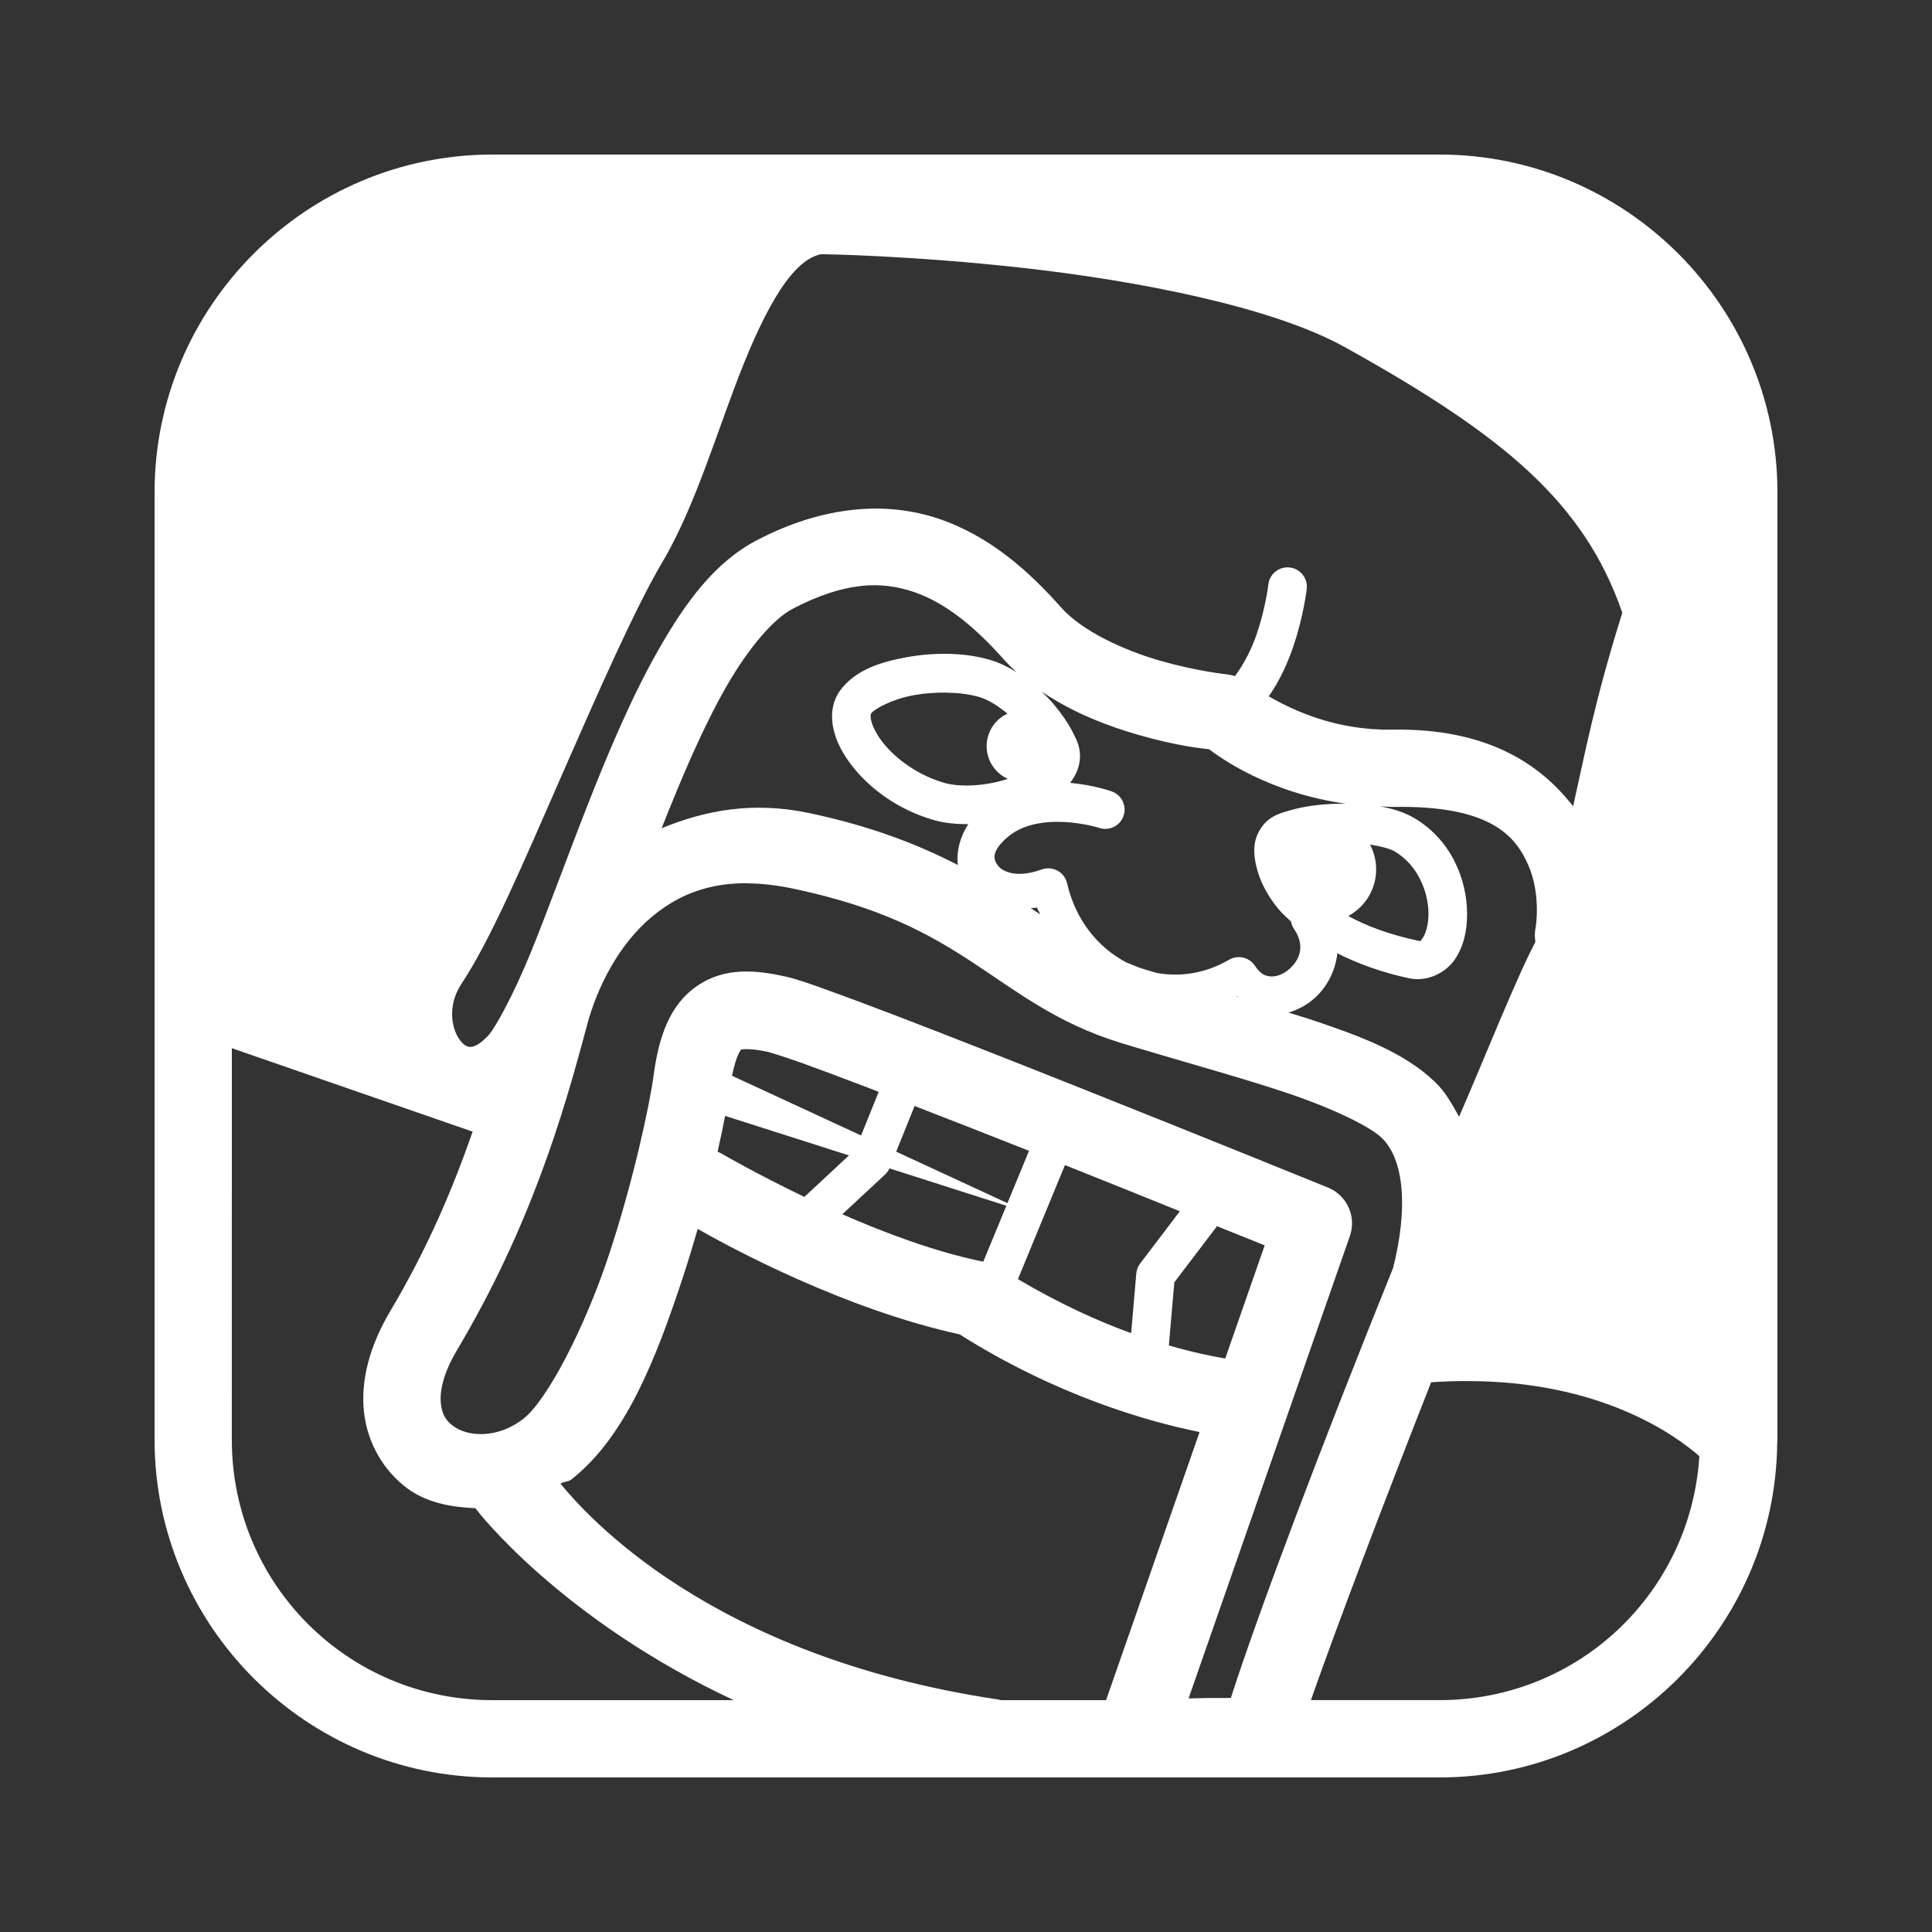 <svg xmlns="http://www.w3.org/2000/svg" xmlns:xlink="http://www.w3.org/1999/xlink" viewBox="0,0,256,256" width="100px" height="100px" fill-rule="nonzero"><rect x="0" y="0" width="256" height="256" fill="#333333" stroke="none"/><g fill="#ffffff" fill-rule="nonzero" stroke="none" stroke-width="1" stroke-linecap="butt" stroke-linejoin="miter" stroke-miterlimit="10" stroke-dasharray="" stroke-dashoffset="0" font-family="none" font-weight="none" font-size="none" text-anchor="none" style="mix-blend-mode: normal"><g transform="scale(5.12,5.12)"><path d="M12.744,4c-4.817,0 -8.744,3.926 -8.744,8.744v24.512c0,4.818 3.927,8.744 8.744,8.744h24.512c4.782,0 8.682,-3.871 8.738,-8.641c0.003,-0.03 0.005,-0.061 0.006,-0.092c0,-0.01 0,-0.021 0,-0.031v-24.492c0,-4.818 -3.927,-8.744 -8.744,-8.744zM21.252,6.578c0.134,0.002 2.352,0.036 5.219,0.355c2.952,0.329 6.448,1.004 8.326,2.047c4.132,2.295 6.199,4.023 7.188,6.877c-0.73,2.337 -0.959,3.616 -1.273,5.01c-0.842,-1.086 -2.219,-2.026 -4.68,-1.984c-1.448,0.025 -2.567,-0.496 -3.197,-0.863c0.293,-0.415 0.497,-0.88 0.641,-1.305c0.264,-0.782 0.342,-1.469 0.342,-1.469c0.018,-0.143 -0.026,-0.286 -0.122,-0.394c-0.095,-0.108 -0.232,-0.169 -0.376,-0.169c-0.257,0.001 -0.471,0.196 -0.496,0.451c0,0 -0.069,0.59 -0.295,1.26c-0.134,0.397 -0.333,0.789 -0.57,1.104c-0.07,-0.023 -0.142,-0.039 -0.215,-0.047c0,0 -0.763,-0.077 -1.713,-0.35c-0.95,-0.273 -2.025,-0.767 -2.568,-1.379c-0.821,-0.923 -1.83,-1.844 -3.17,-2.297c-1.34,-0.453 -2.97,-0.352 -4.711,0.559c-1.086,0.569 -1.842,1.608 -2.529,2.811c-0.687,1.203 -1.282,2.606 -1.828,3.994c-0.546,1.388 -1.041,2.761 -1.492,3.869c-0.451,1.108 -0.935,1.977 -1.107,2.154c-0.272,0.279 -0.409,0.284 -0.469,0.281c-0.06,-0.003 -0.137,-0.028 -0.244,-0.162c-0.214,-0.268 -0.357,-0.889 0.029,-1.469c0.752,-1.127 1.615,-3.157 2.561,-5.318c0.946,-2.161 1.939,-4.417 2.637,-5.594c0.884,-1.491 1.447,-3.506 2.125,-5.178c0.339,-0.836 0.703,-1.576 1.066,-2.07c0.352,-0.478 0.649,-0.667 0.924,-0.725zM22.279,15.164c0.51,-0.055 0.954,0.015 1.371,0.156c0.834,0.282 1.603,0.931 2.314,1.73c0.109,0.123 0.225,0.236 0.344,0.346c-0.218,-0.133 -0.447,-0.251 -0.703,-0.324c-0.662,-0.189 -1.425,-0.19 -2.123,-0.066c-0.698,0.124 -1.342,0.333 -1.732,0.854c-0.229,0.305 -0.255,0.692 -0.176,1.025c0.079,0.334 0.252,0.65 0.488,0.949c0.472,0.599 1.211,1.138 2.121,1.393c0.281,0.079 0.578,0.103 0.877,0.102c-0.219,0.335 -0.311,0.709 -0.271,1.057c-0.994,-0.511 -2.2,-0.995 -3.836,-1.342c-1.496,-0.317 -2.735,-0.059 -3.83,0.391c0.521,-1.32 1.078,-2.623 1.664,-3.648c0.6,-1.05 1.25,-1.782 1.719,-2.027c0.685,-0.359 1.263,-0.539 1.773,-0.594zM26.965,17.902c0.816,0.553 1.724,0.895 2.512,1.121c0.993,0.285 1.622,0.345 1.814,0.367c0.3,0.229 1.572,1.141 3.545,1.41c-0.125,0 -0.25,-0 -0.373,0.006c-0.375,0.018 -0.732,0.069 -1.043,0.156c-0.311,0.088 -0.606,0.164 -0.816,0.516c-0.183,0.305 -0.168,0.62 -0.086,0.961c0.082,0.341 0.261,0.711 0.559,1.076c0.093,0.114 0.219,0.225 0.336,0.336c0.013,0.075 0.043,0.146 0.088,0.207c0.294,0.449 0.117,0.823 -0.176,1.055c-0.147,0.116 -0.314,0.168 -0.447,0.156c-0.133,-0.011 -0.257,-0.059 -0.402,-0.277c-0.147,-0.22 -0.44,-0.288 -0.668,-0.154c-0.607,0.355 -1.26,0.45 -1.871,0.342c-0.115,-0.035 -0.23,-0.067 -0.344,-0.102c-0.159,-0.049 -0.292,-0.112 -0.438,-0.168c-0.732,-0.382 -1.319,-1.092 -1.539,-2.051c-0.032,-0.14 -0.123,-0.259 -0.249,-0.327c-0.126,-0.068 -0.275,-0.079 -0.41,-0.03c-0.647,0.235 -1.012,0.055 -1.133,-0.102c-0.121,-0.157 -0.171,-0.368 0.244,-0.729c0.825,-0.717 2.348,-0.256 2.348,-0.256c0.171,0.07 0.367,0.039 0.509,-0.079c0.142,-0.118 0.207,-0.305 0.169,-0.486c-0.038,-0.181 -0.172,-0.326 -0.35,-0.378c0,0 -0.45,-0.159 -1.049,-0.211c0.124,-0.166 0.222,-0.352 0.248,-0.576c0.036,-0.314 -0.064,-0.507 -0.182,-0.738c-0.118,-0.232 -0.283,-0.474 -0.486,-0.715c-0.095,-0.112 -0.2,-0.222 -0.311,-0.33zM24.533,17.926c0.291,0.007 0.569,0.044 0.797,0.109c0.251,0.072 0.505,0.238 0.744,0.434c-0.331,0.152 -0.542,0.483 -0.54,0.847c0.002,0.364 0.217,0.693 0.549,0.841c-0.535,0.178 -1.206,0.226 -1.631,0.107c-0.686,-0.192 -1.272,-0.626 -1.605,-1.049c-0.167,-0.211 -0.265,-0.42 -0.299,-0.561c-0.033,-0.141 -0.01,-0.179 0,-0.193c0.088,-0.118 0.545,-0.371 1.107,-0.471c0.281,-0.05 0.586,-0.072 0.877,-0.064zM35.701,20.867c0.122,0.003 0.237,0.018 0.363,0.016c2.522,-0.043 3.163,0.758 3.492,1.516c0.329,0.758 0.188,1.594 0.188,1.594c-0.027,0.127 -0.03,0.257 -0.008,0.385c-0.485,0.913 -1.285,2.933 -1.975,4.523c-0.178,-0.316 -0.348,-0.637 -0.623,-0.9c-0.808,-0.773 -1.934,-1.189 -3.254,-1.629c-0.171,-0.057 -0.365,-0.11 -0.541,-0.166c0.22,-0.064 0.425,-0.169 0.602,-0.309c0.359,-0.284 0.611,-0.733 0.666,-1.225c0.515,0.258 1.115,0.487 1.859,0.646c0.46,0.098 0.932,-0.134 1.17,-0.473c0.238,-0.339 0.328,-0.754 0.328,-1.191c-0,-0.875 -0.399,-1.909 -1.361,-2.479c-0.27,-0.16 -0.58,-0.252 -0.906,-0.309zM35.455,21.857c0.288,0.045 0.526,0.111 0.643,0.18c0.6,0.355 0.871,1.052 0.871,1.617c0,0.282 -0.077,0.517 -0.146,0.615c-0.069,0.099 -0.043,0.094 -0.143,0.072c-0.754,-0.161 -1.334,-0.387 -1.787,-0.635c0.664,-0.357 0.915,-1.183 0.562,-1.85zM19.35,22.861c0.36,0.003 0.755,0.047 1.189,0.139c2.285,0.484 3.512,1.174 4.631,1.906c1.119,0.732 2.17,1.574 3.836,2.084c1.506,0.461 3.012,0.866 4.246,1.277c1.234,0.411 2.198,0.885 2.504,1.178c0.588,0.562 0.686,1.836 0.297,3.369c-1.835,4.548 -3.464,8.846 -4.199,11.129c-0.56,-0 -0.756,0.001 -1.094,0.012l4.174,-11.965c0.176,-0.503 -0.073,-1.055 -0.566,-1.256c0,0 -3.151,-1.281 -6.465,-2.6c-1.657,-0.659 -3.353,-1.328 -4.723,-1.852c-0.685,-0.262 -1.288,-0.488 -1.768,-0.66c-0.479,-0.172 -0.787,-0.283 -1.088,-0.35c-0.74,-0.164 -1.555,-0.253 -2.277,0.24c-0.722,0.493 -0.998,1.324 -1.133,2.326c-0.103,0.766 -0.53,2.756 -1.16,4.652c-0.63,1.896 -1.599,3.748 -2.201,4.221c-0.687,0.54 -1.46,0.467 -1.824,0.195c-0.182,-0.136 -0.29,-0.294 -0.32,-0.584c-0.03,-0.29 0.042,-0.748 0.416,-1.377c1.885,-3.176 2.733,-6.024 3.361,-8.393c0.27,-1.02 0.837,-2.119 1.68,-2.822c0.421,-0.352 0.904,-0.626 1.5,-0.768c0.298,-0.071 0.624,-0.107 0.984,-0.104zM26.838,23.488c0.022,0.063 0.058,0.115 0.082,0.176c-0.082,-0.055 -0.16,-0.105 -0.244,-0.162c0.055,-0.007 0.107,-0.004 0.162,-0.014zM32.023,25.785c0.009,0.008 0.018,0.016 0.027,0.023c-0.017,-0.005 -0.032,-0.011 -0.049,-0.016c0.007,-0.003 0.014,-0.004 0.021,-0.008zM6,27.127l6.232,2.16c-0.509,1.453 -1.14,2.973 -2.129,4.639c-0.536,0.903 -0.77,1.789 -0.684,2.607c0.086,0.819 0.517,1.534 1.113,1.979c0.509,0.38 1.141,0.493 1.775,0.521v0.002c0.013,0.019 0.027,0.037 0.041,0.055c0,0 2.154,2.81 6.641,4.91h-6.246c-3.737,0 -6.744,-3.007 -6.744,-6.744zM19.324,27.152c0.11,-0 0.289,0.013 0.564,0.074c0.023,0.005 0.393,0.116 0.85,0.279c0.457,0.164 1.049,0.386 1.727,0.645c0.079,0.03 0.194,0.076 0.275,0.107l-0.455,1.129l-3.34,-1.545c0.103,-0.525 0.234,-0.678 0.23,-0.676c-0.002,0.001 0.038,-0.013 0.148,-0.014zM23.67,28.623c0.947,0.368 1.917,0.746 2.961,1.16l-0.559,1.354l-2.879,-1.332zM18.766,28.879l3.205,1.023l-1.154,1.074c-1.23,-0.59 -2.111,-1.102 -2.111,-1.102c-0.043,-0.026 -0.088,-0.049 -0.135,-0.068c0.075,-0.335 0.143,-0.65 0.195,-0.928zM27.561,30.152c1.458,0.582 2.084,0.836 2.973,1.195l-1.025,1.35c-0.058,0.075 -0.093,0.165 -0.102,0.26l-0.133,1.545c-0.872,-0.314 -1.871,-0.772 -2.93,-1.398zM23.02,30.238l3.025,0.967l-0.598,1.447c-1.212,-0.245 -2.511,-0.729 -3.648,-1.227l1.105,-1.027c0.049,-0.045 0.088,-0.1 0.115,-0.16zM31.496,31.734c0.279,0.113 1.08,0.434 1.234,0.496l-1.021,2.928c-0.367,-0.062 -0.848,-0.162 -1.459,-0.338l0.141,-1.633zM18.057,31.805c0.862,0.49 3.774,2.068 6.779,2.729c2.506,1.584 4.847,2.25 6.209,2.527l-2.42,6.939h-2.719c-0.032,-0.009 -0.065,-0.016 -0.098,-0.021c-7.458,-1.119 -10.656,-4.795 -11.303,-5.582c0.089,-0.059 0.197,-0.042 0.283,-0.109c1.409,-1.107 2.189,-3.135 2.863,-5.164c0.148,-0.447 0.28,-0.886 0.404,-1.318zM37.922,35.742c3.516,-0.012 5.446,1.41 6.057,1.943c-0.221,3.534 -3.131,6.314 -6.723,6.314h-3.33c0.67,-1.913 1.865,-5.055 3.111,-8.225c0.305,-0.022 0.6,-0.032 0.885,-0.033z"></path></g></g></svg>